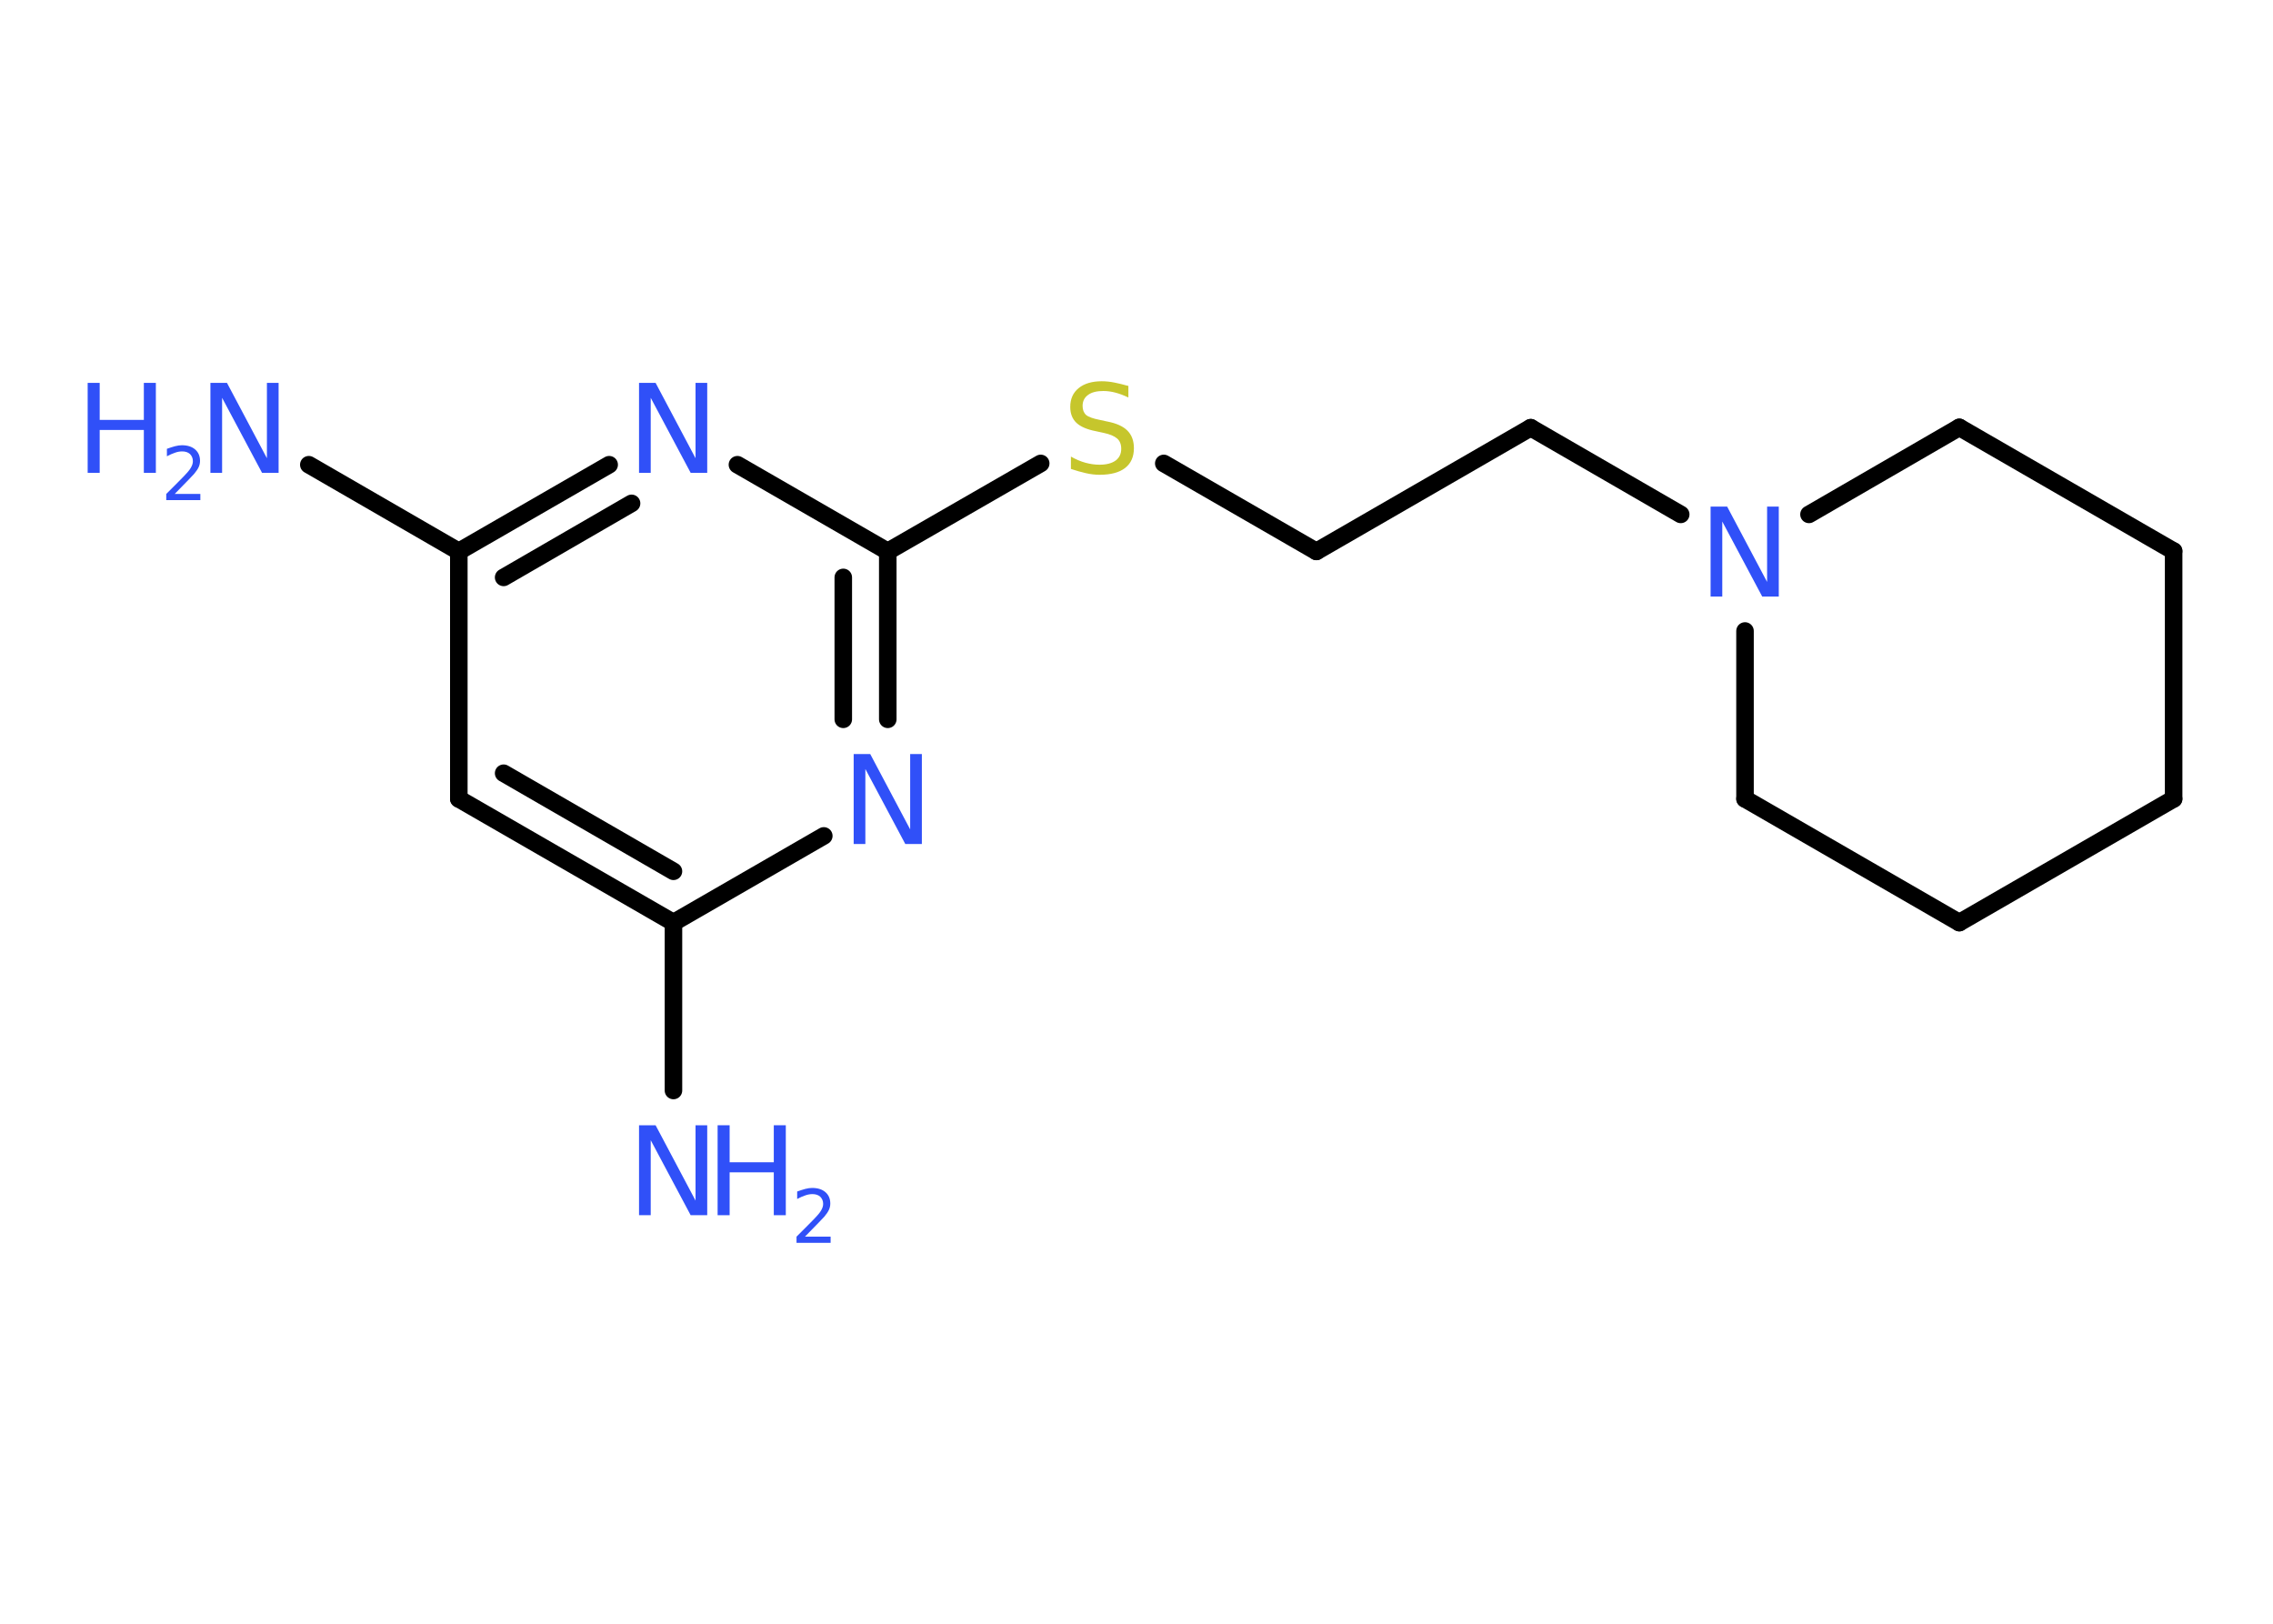 <?xml version='1.0' encoding='UTF-8'?>
<!DOCTYPE svg PUBLIC "-//W3C//DTD SVG 1.1//EN" "http://www.w3.org/Graphics/SVG/1.1/DTD/svg11.dtd">
<svg version='1.2' xmlns='http://www.w3.org/2000/svg' xmlns:xlink='http://www.w3.org/1999/xlink' width='70.0mm' height='50.0mm' viewBox='0 0 70.0 50.0'>
  <desc>Generated by the Chemistry Development Kit (http://github.com/cdk)</desc>
  <g stroke-linecap='round' stroke-linejoin='round' stroke='#000000' stroke-width='.54' fill='#3050F8'>
    <rect x='.0' y='.0' width='70.0' height='50.0' fill='#FFFFFF' stroke='none'/>
    <g id='mol1' class='mol'>
      <line id='mol1bnd1' class='bond' x1='20.74' y1='33.58' x2='20.74' y2='28.41'/>
      <g id='mol1bnd2' class='bond'>
        <line x1='14.13' y1='24.6' x2='20.74' y2='28.41'/>
        <line x1='15.51' y1='23.81' x2='20.74' y2='26.83'/>
      </g>
      <line id='mol1bnd3' class='bond' x1='14.13' y1='24.6' x2='14.13' y2='16.98'/>
      <line id='mol1bnd4' class='bond' x1='14.13' y1='16.98' x2='9.51' y2='14.31'/>
      <g id='mol1bnd5' class='bond'>
        <line x1='18.76' y1='14.31' x2='14.13' y2='16.98'/>
        <line x1='19.45' y1='15.5' x2='15.51' y2='17.78'/>
      </g>
      <line id='mol1bnd6' class='bond' x1='22.71' y1='14.31' x2='27.34' y2='16.98'/>
      <line id='mol1bnd7' class='bond' x1='27.34' y1='16.98' x2='32.05' y2='14.27'/>
      <line id='mol1bnd8' class='bond' x1='35.84' y1='14.27' x2='40.54' y2='16.98'/>
      <line id='mol1bnd9' class='bond' x1='40.54' y1='16.98' x2='47.14' y2='13.17'/>
      <line id='mol1bnd10' class='bond' x1='47.14' y1='13.17' x2='51.76' y2='15.84'/>
      <line id='mol1bnd11' class='bond' x1='55.71' y1='15.84' x2='60.34' y2='13.16'/>
      <line id='mol1bnd12' class='bond' x1='60.34' y1='13.16' x2='66.94' y2='16.97'/>
      <line id='mol1bnd13' class='bond' x1='66.94' y1='16.97' x2='66.94' y2='24.6'/>
      <line id='mol1bnd14' class='bond' x1='66.94' y1='24.6' x2='60.34' y2='28.41'/>
      <line id='mol1bnd15' class='bond' x1='60.34' y1='28.41' x2='53.74' y2='24.6'/>
      <line id='mol1bnd16' class='bond' x1='53.74' y1='19.43' x2='53.74' y2='24.6'/>
      <g id='mol1bnd17' class='bond'>
        <line x1='27.34' y1='22.15' x2='27.34' y2='16.98'/>
        <line x1='25.97' y1='22.15' x2='25.97' y2='17.78'/>
      </g>
      <line id='mol1bnd18' class='bond' x1='20.74' y1='28.41' x2='25.37' y2='25.74'/>
      <g id='mol1atm1' class='atom'>
        <path d='M19.69 34.65h.5l1.23 2.32v-2.32h.36v2.77h-.51l-1.23 -2.31v2.31h-.36v-2.77z' stroke='none'/>
        <path d='M22.1 34.65h.37v1.14h1.36v-1.14h.37v2.77h-.37v-1.32h-1.36v1.32h-.37v-2.77z' stroke='none'/>
        <path d='M24.8 38.08h.78v.19h-1.05v-.19q.13 -.13 .35 -.35q.22 -.22 .28 -.29q.11 -.12 .15 -.21q.04 -.08 .04 -.16q.0 -.13 -.09 -.22q-.09 -.08 -.24 -.08q-.11 .0 -.22 .04q-.12 .04 -.25 .11v-.23q.14 -.05 .25 -.08q.12 -.03 .21 -.03q.26 .0 .41 .13q.15 .13 .15 .35q.0 .1 -.04 .19q-.04 .09 -.14 .21q-.03 .03 -.18 .19q-.15 .15 -.42 .43z' stroke='none'/>
      </g>
      <g id='mol1atm5' class='atom'>
        <path d='M6.49 11.79h.5l1.23 2.32v-2.32h.36v2.77h-.51l-1.23 -2.31v2.31h-.36v-2.77z' stroke='none'/>
        <path d='M2.7 11.79h.37v1.14h1.36v-1.14h.37v2.77h-.37v-1.32h-1.36v1.32h-.37v-2.77z' stroke='none'/>
        <path d='M5.39 15.21h.78v.19h-1.05v-.19q.13 -.13 .35 -.35q.22 -.22 .28 -.29q.11 -.12 .15 -.21q.04 -.08 .04 -.16q.0 -.13 -.09 -.22q-.09 -.08 -.24 -.08q-.11 .0 -.22 .04q-.12 .04 -.25 .11v-.23q.14 -.05 .25 -.08q.12 -.03 .21 -.03q.26 .0 .41 .13q.15 .13 .15 .35q.0 .1 -.04 .19q-.04 .09 -.14 .21q-.03 .03 -.18 .19q-.15 .15 -.42 .43z' stroke='none'/>
      </g>
      <path id='mol1atm6' class='atom' d='M19.69 11.79h.5l1.23 2.32v-2.32h.36v2.77h-.51l-1.23 -2.31v2.31h-.36v-2.77z' stroke='none'/>
      <path id='mol1atm8' class='atom' d='M34.75 11.88v.36q-.21 -.1 -.4 -.15q-.19 -.05 -.37 -.05q-.31 .0 -.47 .12q-.17 .12 -.17 .34q.0 .18 .11 .28q.11 .09 .42 .15l.23 .05q.42 .08 .62 .28q.2 .2 .2 .54q.0 .4 -.27 .61q-.27 .21 -.79 .21q-.2 .0 -.42 -.05q-.22 -.05 -.46 -.13v-.38q.23 .13 .45 .19q.22 .06 .43 .06q.32 .0 .5 -.13q.17 -.13 .17 -.36q.0 -.21 -.13 -.32q-.13 -.11 -.41 -.17l-.23 -.05q-.42 -.08 -.61 -.26q-.19 -.18 -.19 -.49q.0 -.37 .26 -.58q.26 -.21 .71 -.21q.19 .0 .39 .04q.2 .04 .41 .1z' stroke='none' fill='#C6C62C'/>
      <path id='mol1atm11' class='atom' d='M52.69 15.6h.5l1.23 2.32v-2.32h.36v2.77h-.51l-1.23 -2.31v2.31h-.36v-2.77z' stroke='none'/>
      <path id='mol1atm17' class='atom' d='M26.3 23.22h.5l1.23 2.32v-2.32h.36v2.77h-.51l-1.23 -2.31v2.31h-.36v-2.77z' stroke='none'/>
    </g>
  </g>
</svg>
